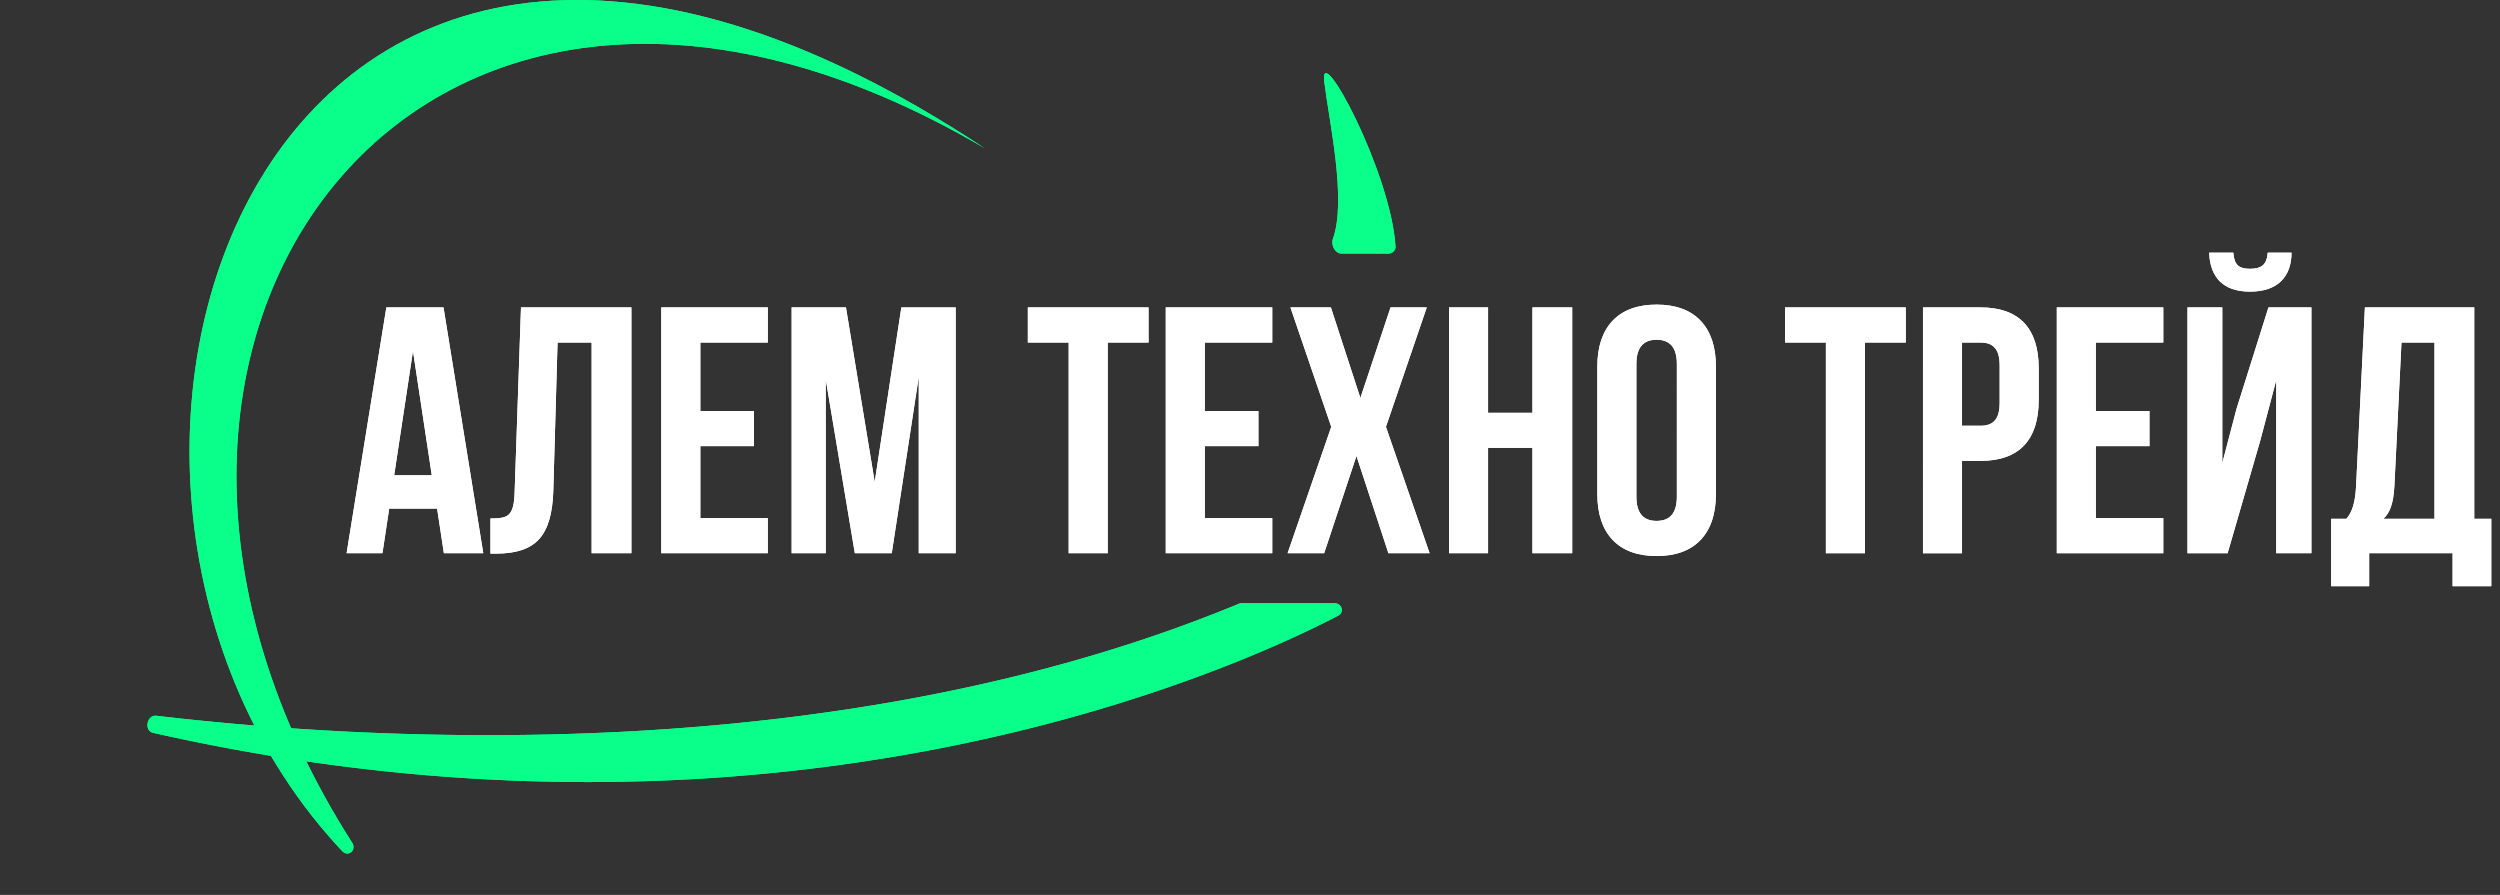 <svg width="257" height="92" fill="none" xmlns="http://www.w3.org/2000/svg"><rect width="100%" height="100%" fill="#333333" stroke="none"/><path d="M45.63 56.872l-.694-4.585h-4.927l-.694 4.585H35.63l4.088-25.269h5.876l4.087 25.269h-4.05zm-1.242-8.014L42.454 36.08 40.52 48.86h3.868zm6.03 4.44c.657 0 1.144-.048 1.46-.144.341-.12.584-.361.73-.722.17-.385.268-.963.292-1.733l.657-19.096h11.35v25.269H60.82V35.213h-3.504l-.437 15.27c-.073 2.31-.56 3.958-1.46 4.945-.9.987-2.36 1.48-4.38 1.48h-.62v-3.61zm27.089-11.046v3.61h-5.512v7.4h6.935v3.61H67.98V31.603h10.95v3.61h-6.935v7.04h5.511zm15.152-10.649h5.584v25.269h-3.796V38.75l-2.774 18.12h-3.796l-2.992-17.868v17.869H81.38V31.603h5.584l2.956 17.941 2.738-17.94zm25.412 0v3.61h-4.197v21.659h-4.015V35.213h-4.197v-3.61h12.409zm11.294 10.65v3.609h-5.511v7.4h6.934v3.61h-10.949V31.603h10.949v3.61h-6.934v7.04h5.511zm13.109 1.624l4.489 12.995h-4.234l-3.285-10-3.321 10h-3.759l4.489-12.995-4.197-12.274h4.16l3.03 9.313 3.102-9.313h3.723l-4.197 12.274zm6.485 12.995V31.603h4.014v10.83h4.562v-10.83h4.088v25.269h-4.088v-10.83h-4.562v10.83h-4.014zm15.246-19.204c0-2.022.524-3.586 1.57-4.693 1.046-1.107 2.555-1.66 4.525-1.66 1.971 0 3.48.553 4.526 1.66 1.046 1.107 1.569 2.671 1.569 4.693v13.14c0 2.02-.523 3.585-1.569 4.692-1.046 1.107-2.555 1.66-4.526 1.66-1.97 0-3.479-.553-4.525-1.66-1.046-1.107-1.57-2.671-1.57-4.693v-13.14zm4.015 13.392c0 1.66.694 2.49 2.08 2.49 1.387 0 2.081-.83 2.081-2.49V37.415c0-1.66-.694-2.49-2.081-2.49-1.386 0-2.08.83-2.08 2.49V51.06zm27.693-19.457v3.61h-4.198v21.659h-4.014V35.213h-4.197v-3.61h12.409zm7.68 0c1.995 0 3.492.53 4.489 1.588.998 1.06 1.497 2.612 1.497 4.657v3.285c0 2.046-.499 3.598-1.497 4.657-.997 1.059-2.494 1.588-4.489 1.588h-1.898v9.494h-4.014V31.603h5.912zm-1.898 12.165h1.898c.657 0 1.144-.18 1.46-.541.341-.361.511-.975.511-1.841v-3.79c0-.867-.17-1.48-.511-1.841-.316-.361-.803-.542-1.46-.542h-1.898v8.555zm19.269-1.516v3.61h-5.511v7.4h6.934v3.61h-10.949V31.603h10.949v3.61h-6.934v7.04h5.511zm14.605-16.28c0 1.251-.365 2.238-1.095 2.96-.73.698-1.788 1.047-3.175 1.047-1.363 0-2.397-.35-3.103-1.047-.681-.698-1.046-1.685-1.094-2.96h2.481c.049.65.207 1.095.475 1.336.267.216.681.324 1.241.324.584 0 1.022-.12 1.314-.36.292-.241.462-.674.511-1.3h2.445zm-1.57 13.103v17.797h3.614V31.603h-4.416l-3.285 10.433-1.46 5.559V31.603h-3.577v25.269h4.124l3.358-11.588 1.642-6.209zm18.129 17.797h-8.577v3.393h-3.905v-6.93h1.569c.341-.41.572-.867.694-1.373.146-.505.243-1.143.292-1.913l.912-18.446h11.241v21.731h1.752v6.931h-3.978v-3.393zm-5.986-6.895c-.048.915-.17 1.625-.365 2.13-.17.505-.425.914-.766 1.227h5.256V35.213h-3.395l-.73 14.764z" fill="#fff"/><path d="M101.254 15.259c-58.346-34.31-97.896 19.979-65.05 71.376.482.753-.41 1.513-1.022.861-35.884-38.127-8.745-121.77 66.072-72.237z" fill="url(#paint0_radial)"/><path d="M137.552 63.3c-10.714 5.567-57.123 26.633-121.823 12.032-.943-.213-.63-1.864.33-1.752 24.078 2.817 71.013 5.169 111.288-11.51a.769.769 0 01.295-.06h9.545c.769 0 1.046.935.365 1.29z" fill="url(#paint1_radial)"/><path d="M136.134 8.4c.487 4.033 2.33 12.136.888 16.162-.223.624.224 1.51.894 1.51h4.808c.42 0 .762-.335.735-.75-.482-7.643-7.867-21.41-7.325-16.922z" fill="url(#paint2_radial)"/><path d="M45.593 31.603h-5.876l-4.088 25.269h3.686l.694-4.585h4.927l.693 4.585h4.051l-4.087-25.269zm-3.14 4.476l1.935 12.78H40.52l1.934-12.78zm7.966 20.829h.62c4.015 0 5.694-1.805 5.84-6.425l.438-15.27h3.503v21.659h4.088V31.603h-11.35L52.9 50.7c-.073 2.346-.657 2.6-2.481 2.6v3.609zm21.576-21.695h6.935v-3.61H67.98v25.269h10.95v-3.61h-6.935v-7.4h5.511v-3.61h-5.51v-7.039zm14.97-3.61h-5.584v25.269h3.504V39.003l2.992 17.869h3.796l2.774-18.121v18.12h3.796V31.604h-5.584l-2.739 17.94-2.956-17.94zm18.697 3.61h4.197v21.659h4.015V35.213h4.197v-3.61h-12.409v3.61zm18.192 0h6.934v-3.61h-10.949v25.269h10.949v-3.61h-6.934v-7.4h5.511v-3.61h-5.511v-7.039zm19.094-3.61l-3.102 9.313-3.03-9.313h-4.16l4.197 12.274-4.489 12.995h3.759l3.321-10 3.285 10h4.234l-4.489-12.995 4.197-12.274h-3.723zm10.025 14.44h4.562v10.829h4.088V31.603h-4.088v10.83h-4.562v-10.83h-4.014v25.269h4.014v-10.83zm15.247-8.628c0-1.805.803-2.49 2.08-2.49 1.278 0 2.081.685 2.081 2.49V51.06c0 1.805-.803 2.49-2.081 2.49-1.277 0-2.08-.685-2.08-2.49V37.415zm-4.015 13.392c0 4.043 2.154 6.354 6.095 6.354 3.942 0 6.095-2.31 6.095-6.354v-13.14c0-4.042-2.153-6.353-6.095-6.353-3.941 0-6.095 2.31-6.095 6.354v13.14zm19.299-15.594h4.197v21.659h4.014V35.213h4.198v-3.61h-12.409v3.61zm20.089-3.61h-5.912v25.269h4.014v-9.494h1.898c4.015 0 5.986-2.202 5.986-6.245v-3.285c0-4.043-1.971-6.245-5.986-6.245zm0 3.61c1.278 0 1.971.578 1.971 2.383v3.79c0 1.805-.693 2.382-1.971 2.382h-1.898v-8.555h1.898zm11.86 0h6.934v-3.61h-10.949v25.269h10.949v-3.61h-6.934v-7.4h5.511v-3.61h-5.511v-7.039zm13.546 21.659h-4.124V31.603h3.577v15.992l1.46-5.56 3.285-10.432h4.416v25.269h-3.614V39.075l-1.642 6.21-3.358 11.587zm4.125-30.9c-.11 1.336-.73 1.66-1.825 1.66-1.059 0-1.606-.324-1.716-1.66h-2.481c.073 2.455 1.386 4.007 4.197 4.007 2.846 0 4.27-1.552 4.27-4.007h-2.445zm22.982 34.293v-6.93h-1.752V31.602h-11.241l-.912 18.446c-.073 1.48-.292 2.419-.986 3.285h-1.569v6.931h3.905v-3.393h8.577v3.393h3.978zm-9.234-25.052h3.395v18.121h-5.256c.657-.613 1.022-1.444 1.131-3.357l.73-14.764z" fill="#fff"/><path d="M101.254 15.259c-58.346-34.31-97.896 19.979-65.05 71.376.482.753-.41 1.513-1.022.861-35.884-38.127-8.745-121.77 66.072-72.237z" fill="url(#paint3_radial)"/><path d="M137.552 63.3c-10.714 5.567-57.123 26.633-121.823 12.032-.943-.213-.63-1.864.33-1.752 24.078 2.817 71.013 5.169 111.288-11.51a.769.769 0 01.295-.06h9.545c.769 0 1.046.935.365 1.29z" fill="url(#paint4_radial)"/><path d="M136.134 8.4c.487 4.033 2.33 12.136.888 16.162-.223.624.224 1.51.894 1.51h4.808c.42 0 .762-.335.735-.75-.482-7.643-7.867-21.41-7.325-16.922z" fill="url(#paint5_radial)"/><defs><radialGradient id="paint0_radial" cx="0" cy="0" r="1" gradientUnits="userSpaceOnUse" gradientTransform="matrix(91.099 -17.154 1549.434 8228.643 1.858 34.898)"><stop offset="1" stop-color="#09FF89"/></radialGradient><radialGradient id="paint1_radial" cx="0" cy="0" r="1" gradientUnits="userSpaceOnUse" gradientTransform="rotate(-1.025 4621.17 990.559) scale(196.203 1742.93)"><stop offset="1" stop-color="#09FF89"/></radialGradient><radialGradient id="paint2_radial" cx="0" cy="0" r="1" gradientUnits="userSpaceOnUse" gradientTransform="matrix(8.257 -2.791 420.454 1244.029 135.04 16.462)"><stop offset="1" stop-color="#09FF89"/></radialGradient><radialGradient id="paint3_radial" cx="0" cy="0" r="1" gradientUnits="userSpaceOnUse" gradientTransform="matrix(91.099 -17.154 1549.434 8228.643 1.858 34.898)"><stop offset="1" stop-color="#09FF89"/></radialGradient><radialGradient id="paint4_radial" cx="0" cy="0" r="1" gradientUnits="userSpaceOnUse" gradientTransform="rotate(-1.025 4621.17 990.559) scale(196.203 1742.93)"><stop offset="1" stop-color="#09FF89"/></radialGradient><radialGradient id="paint5_radial" cx="0" cy="0" r="1" gradientUnits="userSpaceOnUse" gradientTransform="matrix(8.257 -2.791 420.454 1244.029 135.04 16.462)"><stop offset="1" stop-color="#09FF89"/></radialGradient></defs></svg>